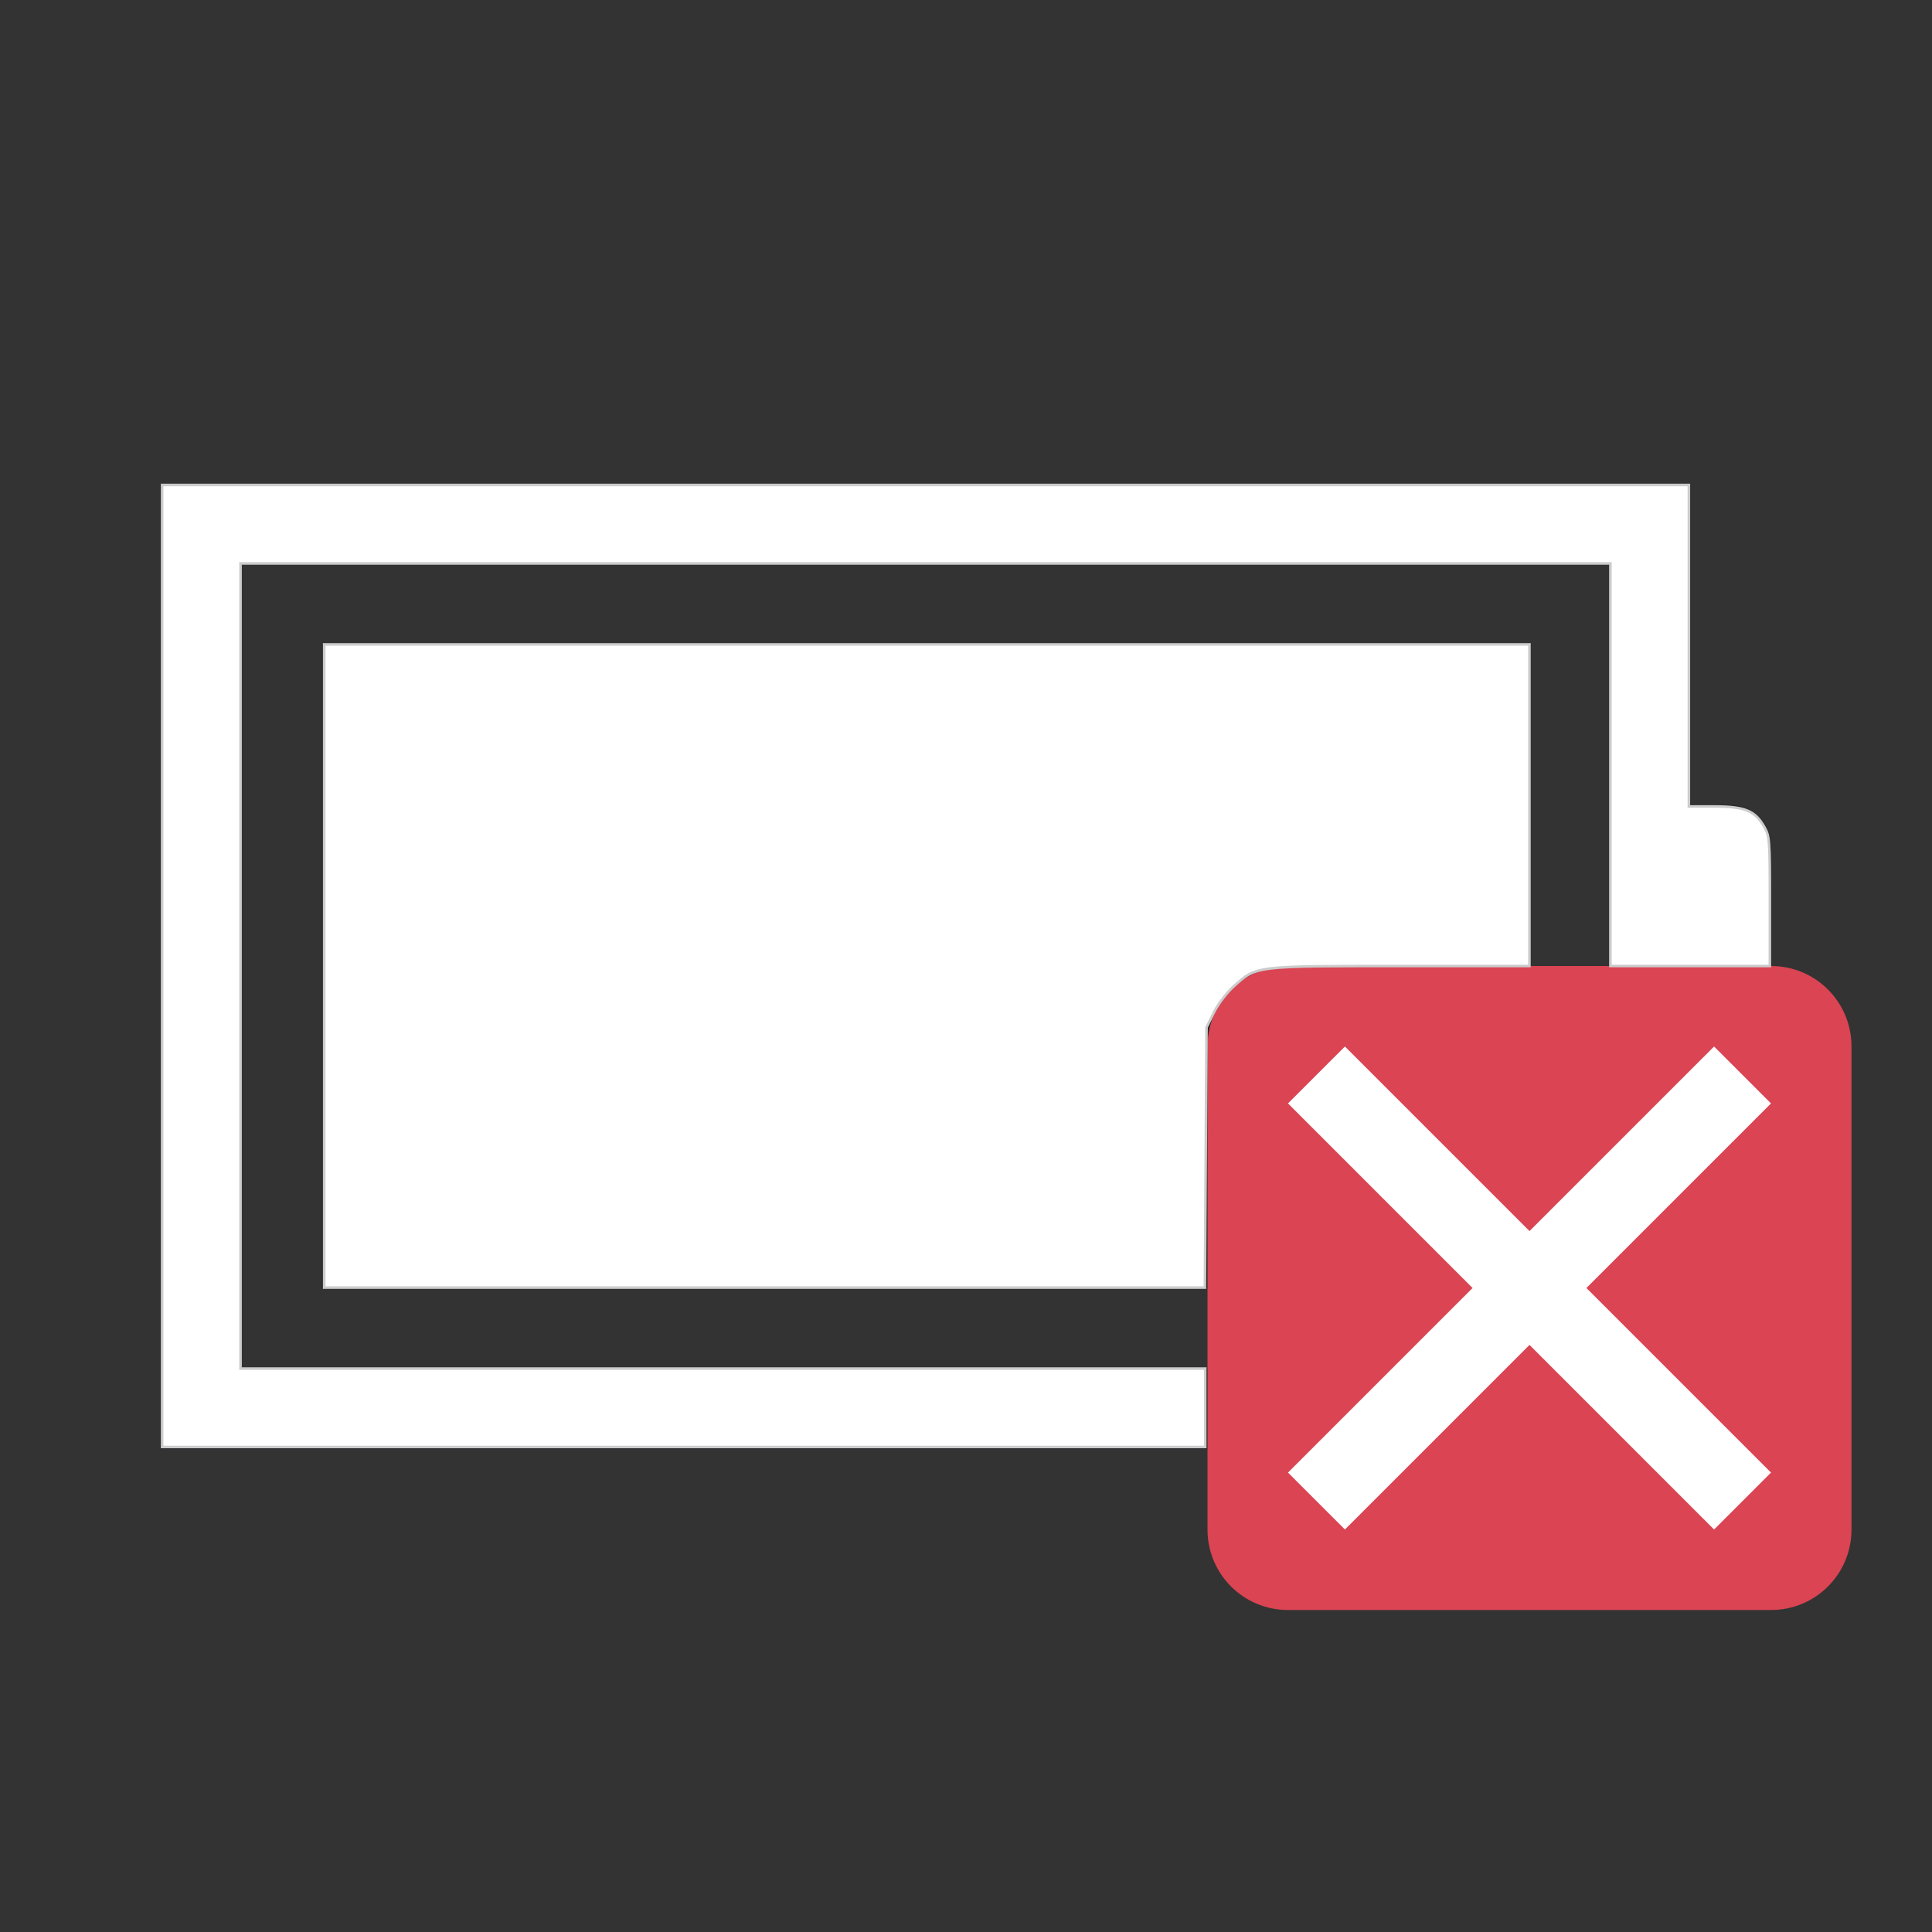 <?xml version="1.0" encoding="UTF-8" standalone="no"?>
<svg
   height="24"
   width="24"
   viewBox="0 0 24 24"
   version="1.1"
   id="svg3"
   sodipodi:docname="battery-missing.svg"
   inkscape:version="1.3.2 (091e20ef0f, 2023-11-25, custom)"
   xmlns:inkscape="http://www.inkscape.org/namespaces/inkscape"
   xmlns:sodipodi="http://sodipodi.sourceforge.net/DTD/sodipodi-0.dtd"
   xmlns="http://www.w3.org/2000/svg"
   xmlns:svg="http://www.w3.org/2000/svg">
  <rect x="0" y="0" width="24" height="24" fill="#333333" stroke="none"/>
  <sodipodi:namedview
     id="namedview3"
     pagecolor="#505050"
     bordercolor="#ffffff"
     borderopacity="1"
     inkscape:showpageshadow="0"
     inkscape:pageopacity="0"
     inkscape:pagecheckerboard="1"
     inkscape:deskcolor="#d1d1d1"
     inkscape:zoom="30.791667"
     inkscape:cx="11.983762"
     inkscape:cy="11.983762"
     inkscape:window-width="2560"
     inkscape:window-height="1388"
     inkscape:window-x="2560"
     inkscape:window-y="28"
     inkscape:window-maximized="1"
     inkscape:current-layer="svg3" />
  <defs
     id="defs1">
    <style
       type="text/css"
       id="current-color-scheme">.ColorScheme-Text{color:#232629;}.ColorScheme-NegativeText { color: #da4453; } </style>
  </defs>
  <g
     transform="translate(1,1)"
     id="g3">
    <path
       style="fill:currentColor;fill-opacity:1;stroke:none"
       class="ColorScheme-Text"
       d="M3 15V7h15v8zM1 5v12h19v-4h.5c.277 0 .5-.223.5-.5v-3c0-.277-.223-.5-.5-.5H20V5H4zm1 1h17v10H2z"
       id="path1" />
    <path
       style="fill:currentColor;fill-opacity:1;stroke:none"
       class="ColorScheme-NegativeText"
       d="M15 11h6c.554 0 1 .446 1 1v6c0 .554-.446 1-1 1h-6c-.554 0-1-.446-1-1v-6c0-.554.446-1 1-1z"
       id="path2" />
    <path
       d="M15.707 12l-.707.707L17.293 15 15 17.293l.707.707L18 15.707 20.293 18l.707-.707L18.707 15 21 12.707 20.293 12 18 14.293z"
       fill="#fff"
       id="path3" />
  </g>
  <path
     style="fill:#ffffff;stroke:#cccccc;stroke-width:0.032"
     d="M 4.027,12 V 8.005 h 7.486 7.486 V 10.003 12 h -1.602 c -1.813,0 -1.787,-0.003 -2.066,0.248 -0.093,0.083 -0.199,0.223 -0.252,0.33 l -0.091,0.185 -0.01,1.616 -0.01,1.616 H 9.497 4.027 Z"
     id="path4" />
  <path
     style="fill:#ffffff;stroke:#cccccc;stroke-width:0.032"
     d="M 2.014,12 V 6.024 h 9.483 9.483 v 1.997 1.997 h 0.317 c 0.375,0 0.504,0.052 0.616,0.247 0.07,0.122 0.073,0.158 0.073,0.93 L 21.986,12 H 20.996 20.005 V 9.499 6.999 H 11.497 2.988 V 12 17.001 h 5.992 5.992 v 0.487 0.487 H 8.493 2.014 Z"
     id="path5" />
</svg>
